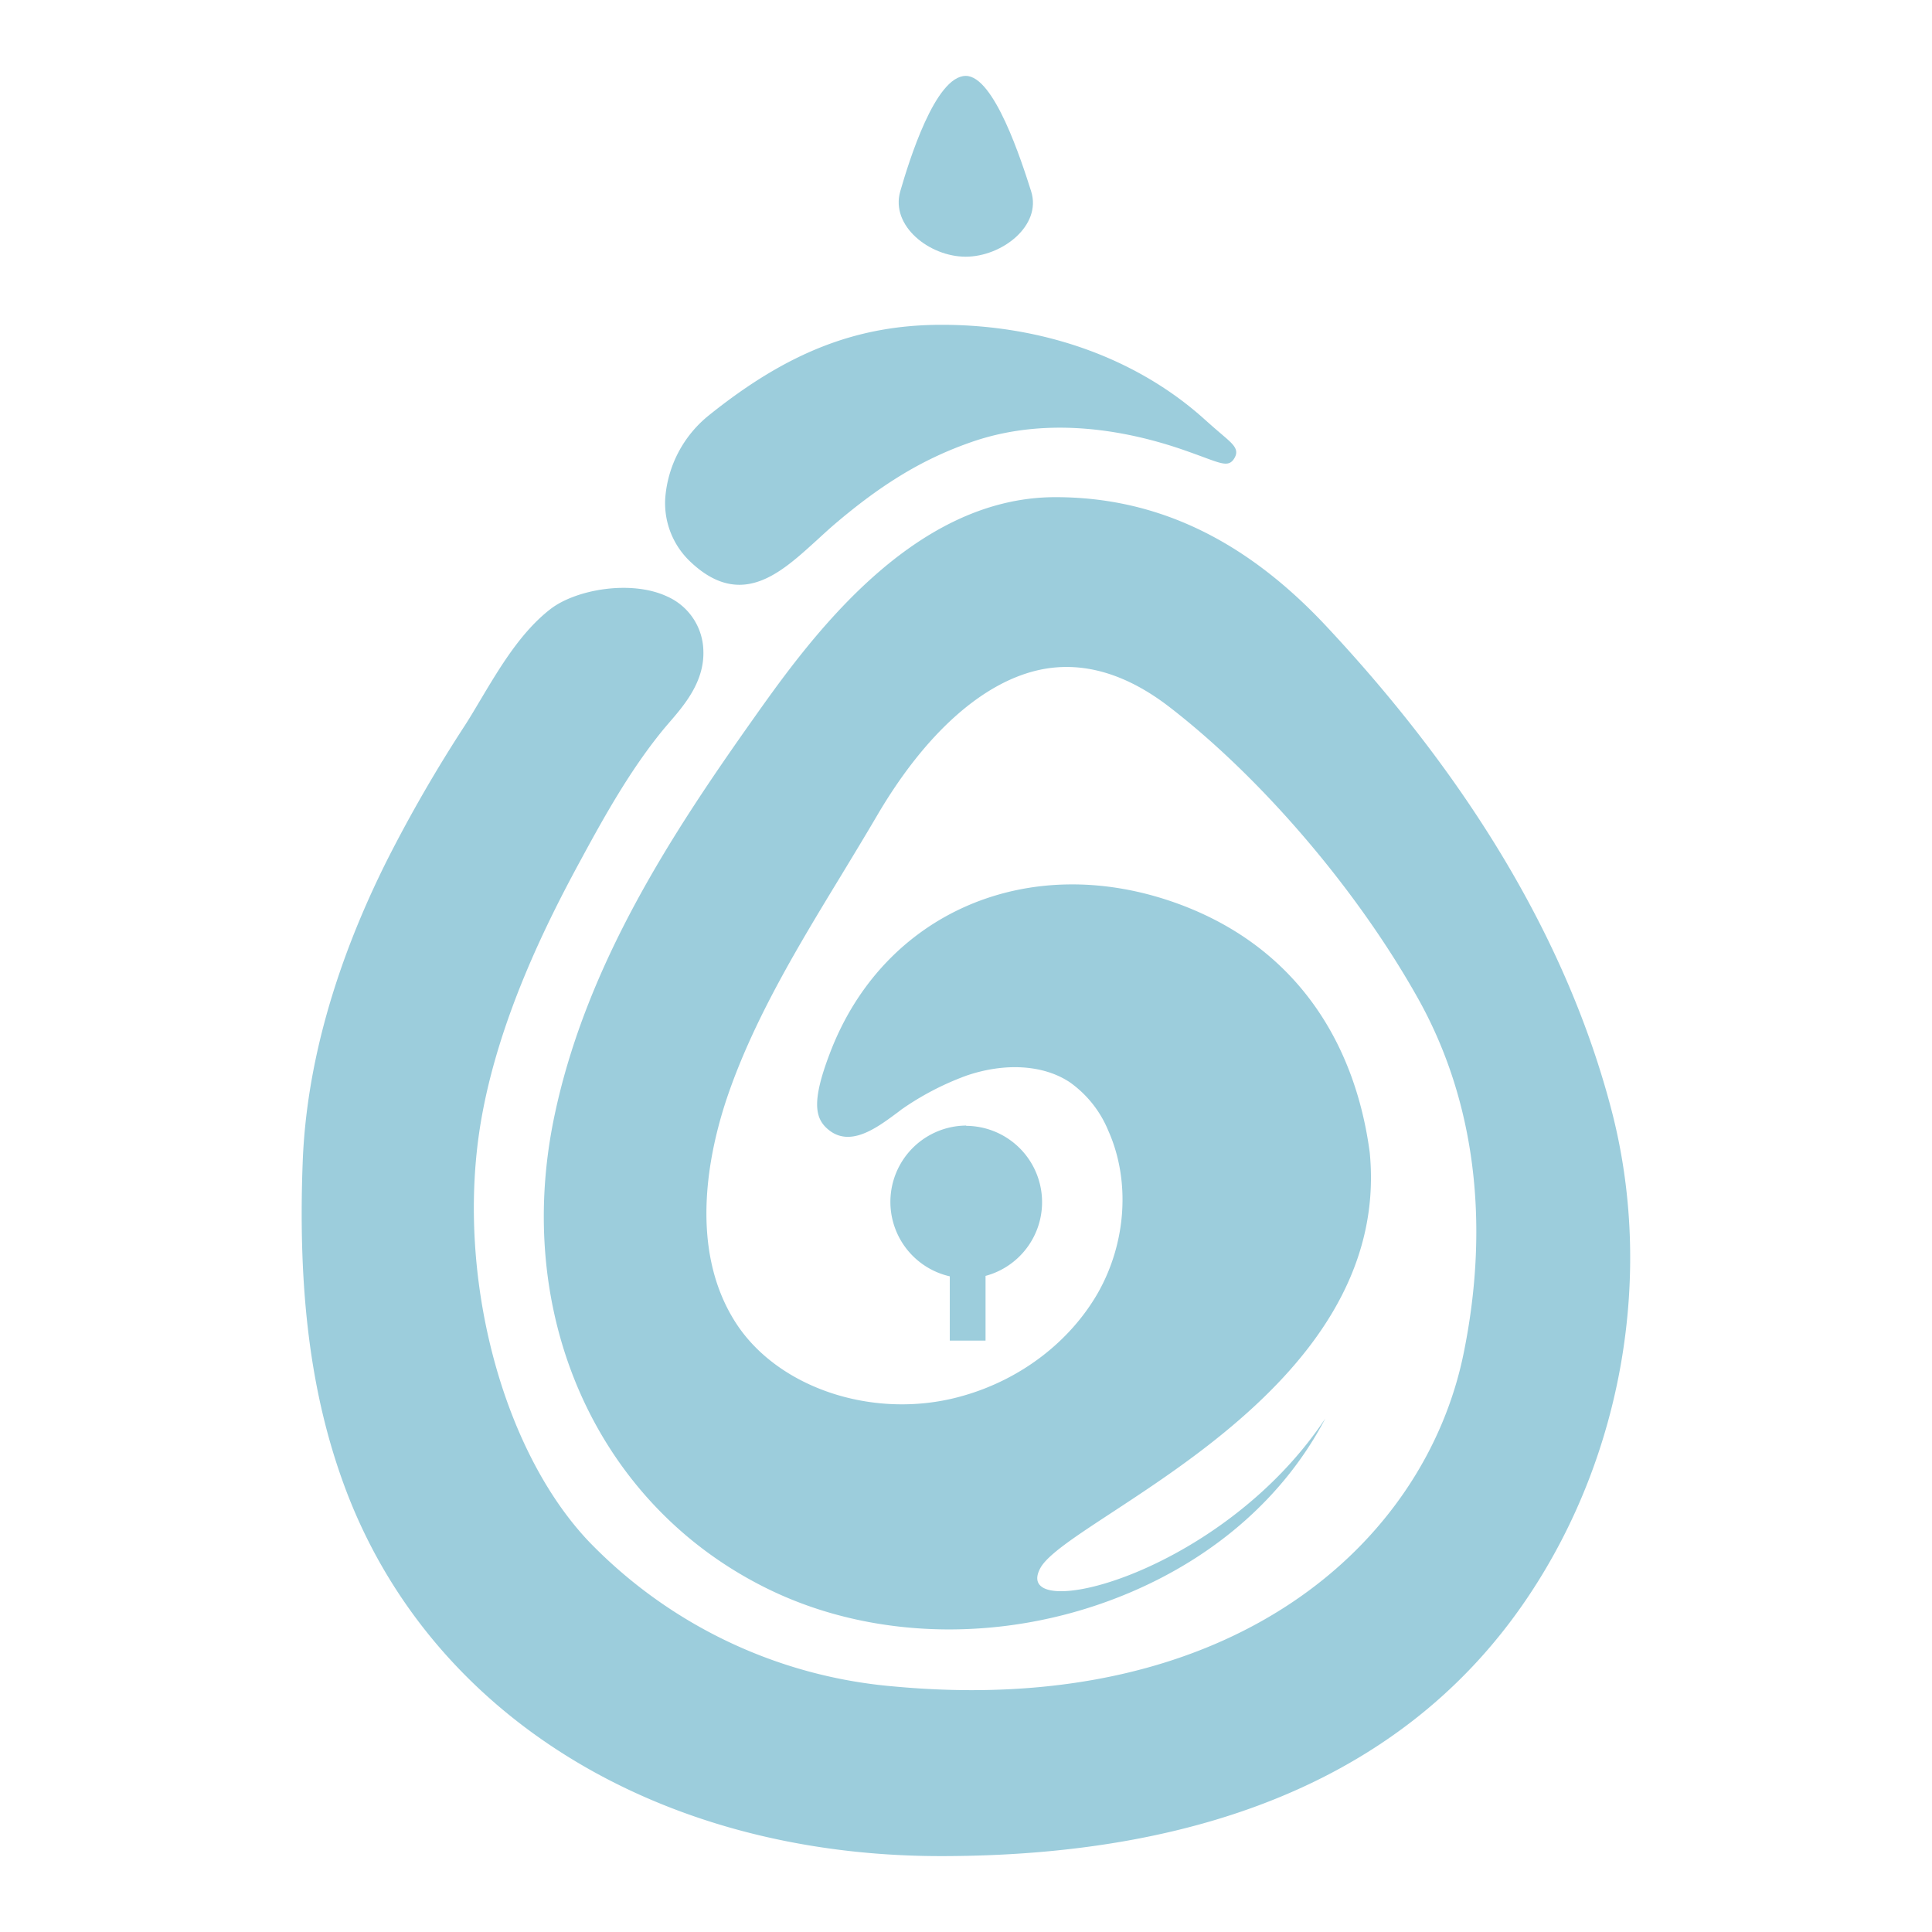 <svg xmlns="http://www.w3.org/2000/svg" viewBox="0 0 354.33 354.33"><defs><style>.cls-1{fill:#9ccddc;}</style></defs><title>MIYU-META</title><g id="图层_6"><path class="cls-1" d="M189.11,35.08c2,6.32-5.37,12-12,12s-13.83-5.63-12-12c1.62-5.59,6.41-21.12,12-21.16C182.32,13.88,187.34,29.51,189.11,35.08Z"/><path class="cls-1" d="M224.14,79.72c-.81-.69-1.88-1.61-3.17-2.77-12.35-11.15-29.4-17.32-48-17.38h-.26c-15.42,0-28.17,4.95-42.61,16.53A21.55,21.55,0,0,0,122,91.46a14.77,14.77,0,0,0,4.71,11.65c3.19,3,6.14,4.14,8.9,4.14,5.23,0,9.78-4.17,14-8,1.1-1,2.25-2.07,3.4-3.06,8.89-7.58,16.46-12.12,25.3-15.17,14.52-5,29.49-1.81,39.49,1.76,1.27.45,2.33.84,3.19,1.16,3.26,1.2,4.48,1.66,5.41.07S226.17,81.46,224.14,79.72Z"/><path class="cls-1" d="M295.55,203.59c-7.89-30.24-25.5-60.1-52.33-88.77-14.89-15.91-31.13-23.64-49.65-23.64-26.68,0-45.65,26.84-55.84,41.26-14.34,20.29-30.13,44.26-36,72-7.89,37.07,8.08,72.14,39.73,87.27,19.62,9.37,44.2,9.51,65.76.37,16.13-6.84,28.56-18,35.85-31.94-19.25,29-57.95,37.95-52.27,27.45,5.05-9.33,64.76-31.59,60.41-76.22-2.63-19.79-13.19-37.56-35.09-45.6-27.32-10-54.25,1.58-64,27.61-3.32,8.75-2.59,11.73-.32,13.69,4,3.48,8.93-.17,12.53-2.83.42-.31.78-.58,1-.76a51.76,51.76,0,0,1,11.92-6.21c7.08-2.42,14.16-2,19,1.25a20.35,20.35,0,0,1,7,8.82c4.09,9.13,3.35,20.55-1.91,29.81C196.19,246.1,187.19,253,176.58,256c-15.82,4.55-33.69-1.18-41.58-13.31-9.14-14.08-4.75-32.58-1.32-42.36,4.88-13.91,12.82-27,20.51-39.64,2.19-3.62,4.46-7.35,6.64-11.07,8.93-15.26,19.7-24.8,30.32-26.87,7.63-1.47,15.49.86,23.37,6.95C231.46,142.79,248.89,163.19,260,183c10.41,18.52,13.34,41,8.46,65.06-7,34.72-42.14,67.1-104.69,61.22A88,88,0,0,1,108,282.72c-16.12-17-24.46-49.29-19.82-76.9,3.15-18.72,12-36.48,18.39-48.21,4.33-8,9-16.33,14.85-23.53.42-.52.88-1.05,1.35-1.6,2.71-3.14,6.41-7.44,6.23-13.08a11.15,11.15,0,0,0-6.63-10c-6.55-3.08-16.71-1.33-21.41,2.3-5.41,4.17-9.34,10.78-12.82,16.62-1,1.67-1.93,3.26-2.85,4.68A263.93,263.93,0,0,0,71,157.74c-9.6,19.17-14.8,37.77-15.48,55.27-.92,24,1.5,42.85,7.63,59.48,15.44,41.9,57.37,67.92,109.43,67.92,50.49,0,86.79-16.12,107.91-47.92C297.7,266.6,303.32,233.37,295.55,203.59Z"/><path class="cls-1" d="M177.19,206.43a14,14,0,0,0-3,27.65v11.79h6.56V234a14,14,0,0,0-3.53-27.52Z"/></g></svg>